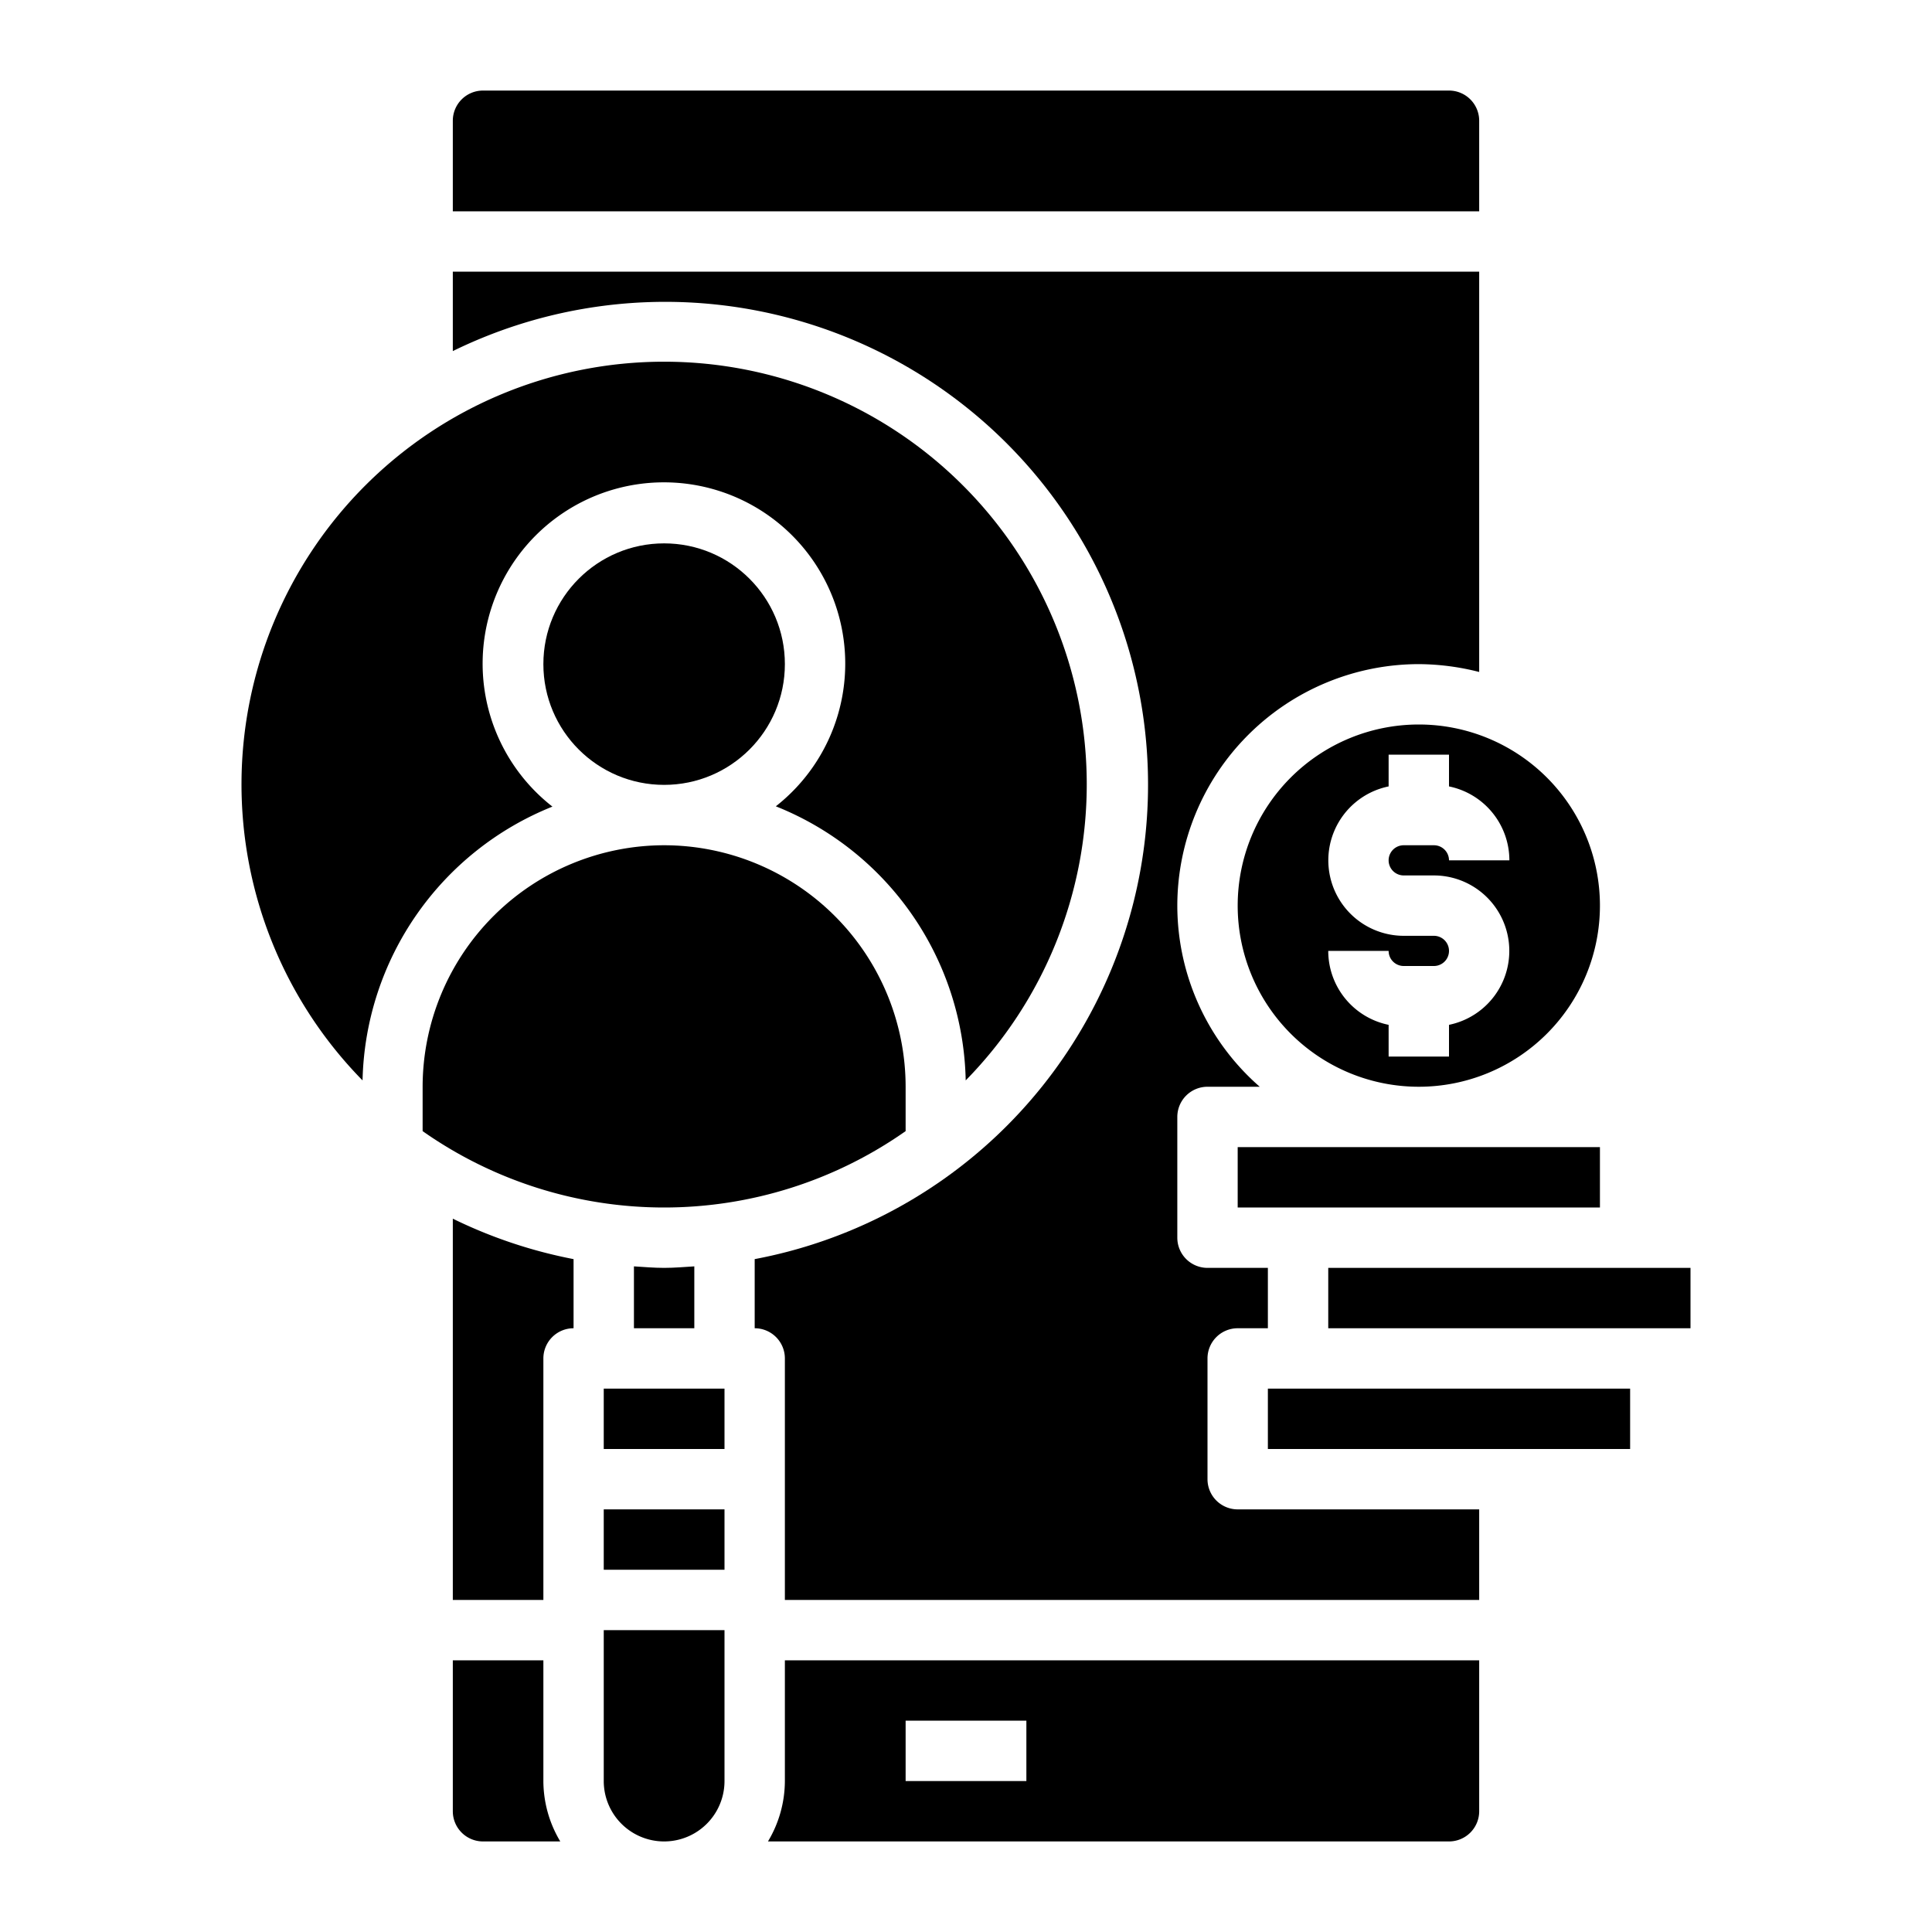 <svg height="512" viewBox="0 0 64 64" width="512" xmlns="http://www.w3.org/2000/svg"><g id="mobile-money-coins-fine"><path d="m30 37.47v-1.47a8.006 8.006 0 0 0 -8-8 8.011 8.011 0 0 0 -8 8v1.47a13.913 13.913 0 0 0 16 0z"/><path d="m21 41.95v2.05h2v-2.05c-.33.02-.66.05-1 .05s-.67-.03-1-.05z"/><path d="m20 46h4v2h-4z"/><path d="m41 38h12v2h-12z"/><path d="m15 52v1h3v-8a1 1 0 0 1 1-1v-2.29a15.963 15.963 0 0 1 -4-1.34z"/><path d="m41 30a6 6 0 1 0 6-6 6 6 0 0 0 -6 6zm9-1.5h-2a.5.5 0 0 0 -.5-.5h-1a.5.5 0 0 0 0 1h1a2.5 2.5 0 0 1 .5 4.949v1.051h-2v-1.051a2.5 2.5 0 0 1 -2-2.449h2a.5.5 0 0 0 .5.5h1a.5.5 0 0 0 0-1h-1a2.5 2.5 0 0 1 -.5-4.949v-1.051h2v1.051a2.5 2.5 0 0 1 2 2.449z"/><path d="m18 55h-3v5a1 1 0 0 0 1 1h2.56a3.906 3.906 0 0 1 -.56-2z"/><path d="m20 59a2 2 0 0 0 4 0v-5h-4z"/><path d="m42 46h12v2h-12z"/><path d="m44 42h12v2h-12z"/><path d="m26 55v4a3.906 3.906 0 0 1 -.56 2h22.56a1 1 0 0 0 1-1v-5zm8 4h-4v-2h4z"/><circle cx="22" cy="22" r="4"/><path d="m18.3 26.72a6.006 6.006 0 1 1 7.4-.01 9.989 9.989 0 0 1 6.29 9.08 14 14 0 1 0 -19.98 0 10.011 10.011 0 0 1 6.29-9.07z"/><path d="m49 4a1 1 0 0 0 -1-1h-32a1 1 0 0 0 -1 1v3h34z"/><path d="m39 30a7.974 7.974 0 0 0 2.73 6h-1.73a1 1 0 0 0 -1 1v4a1 1 0 0 0 1 1h2v2h-1a1 1 0 0 0 -1 1v4a1 1 0 0 0 1 1h8v3h-23v-8a1 1 0 0 0 -1-1v-2.29a15.994 15.994 0 1 0 -10-30.08v-2.63h34v13.26a8.242 8.242 0 0 0 -2-.26 8.011 8.011 0 0 0 -8 8z"/><path d="m20 51v1h4v-1-1h-4z"/></g></svg>